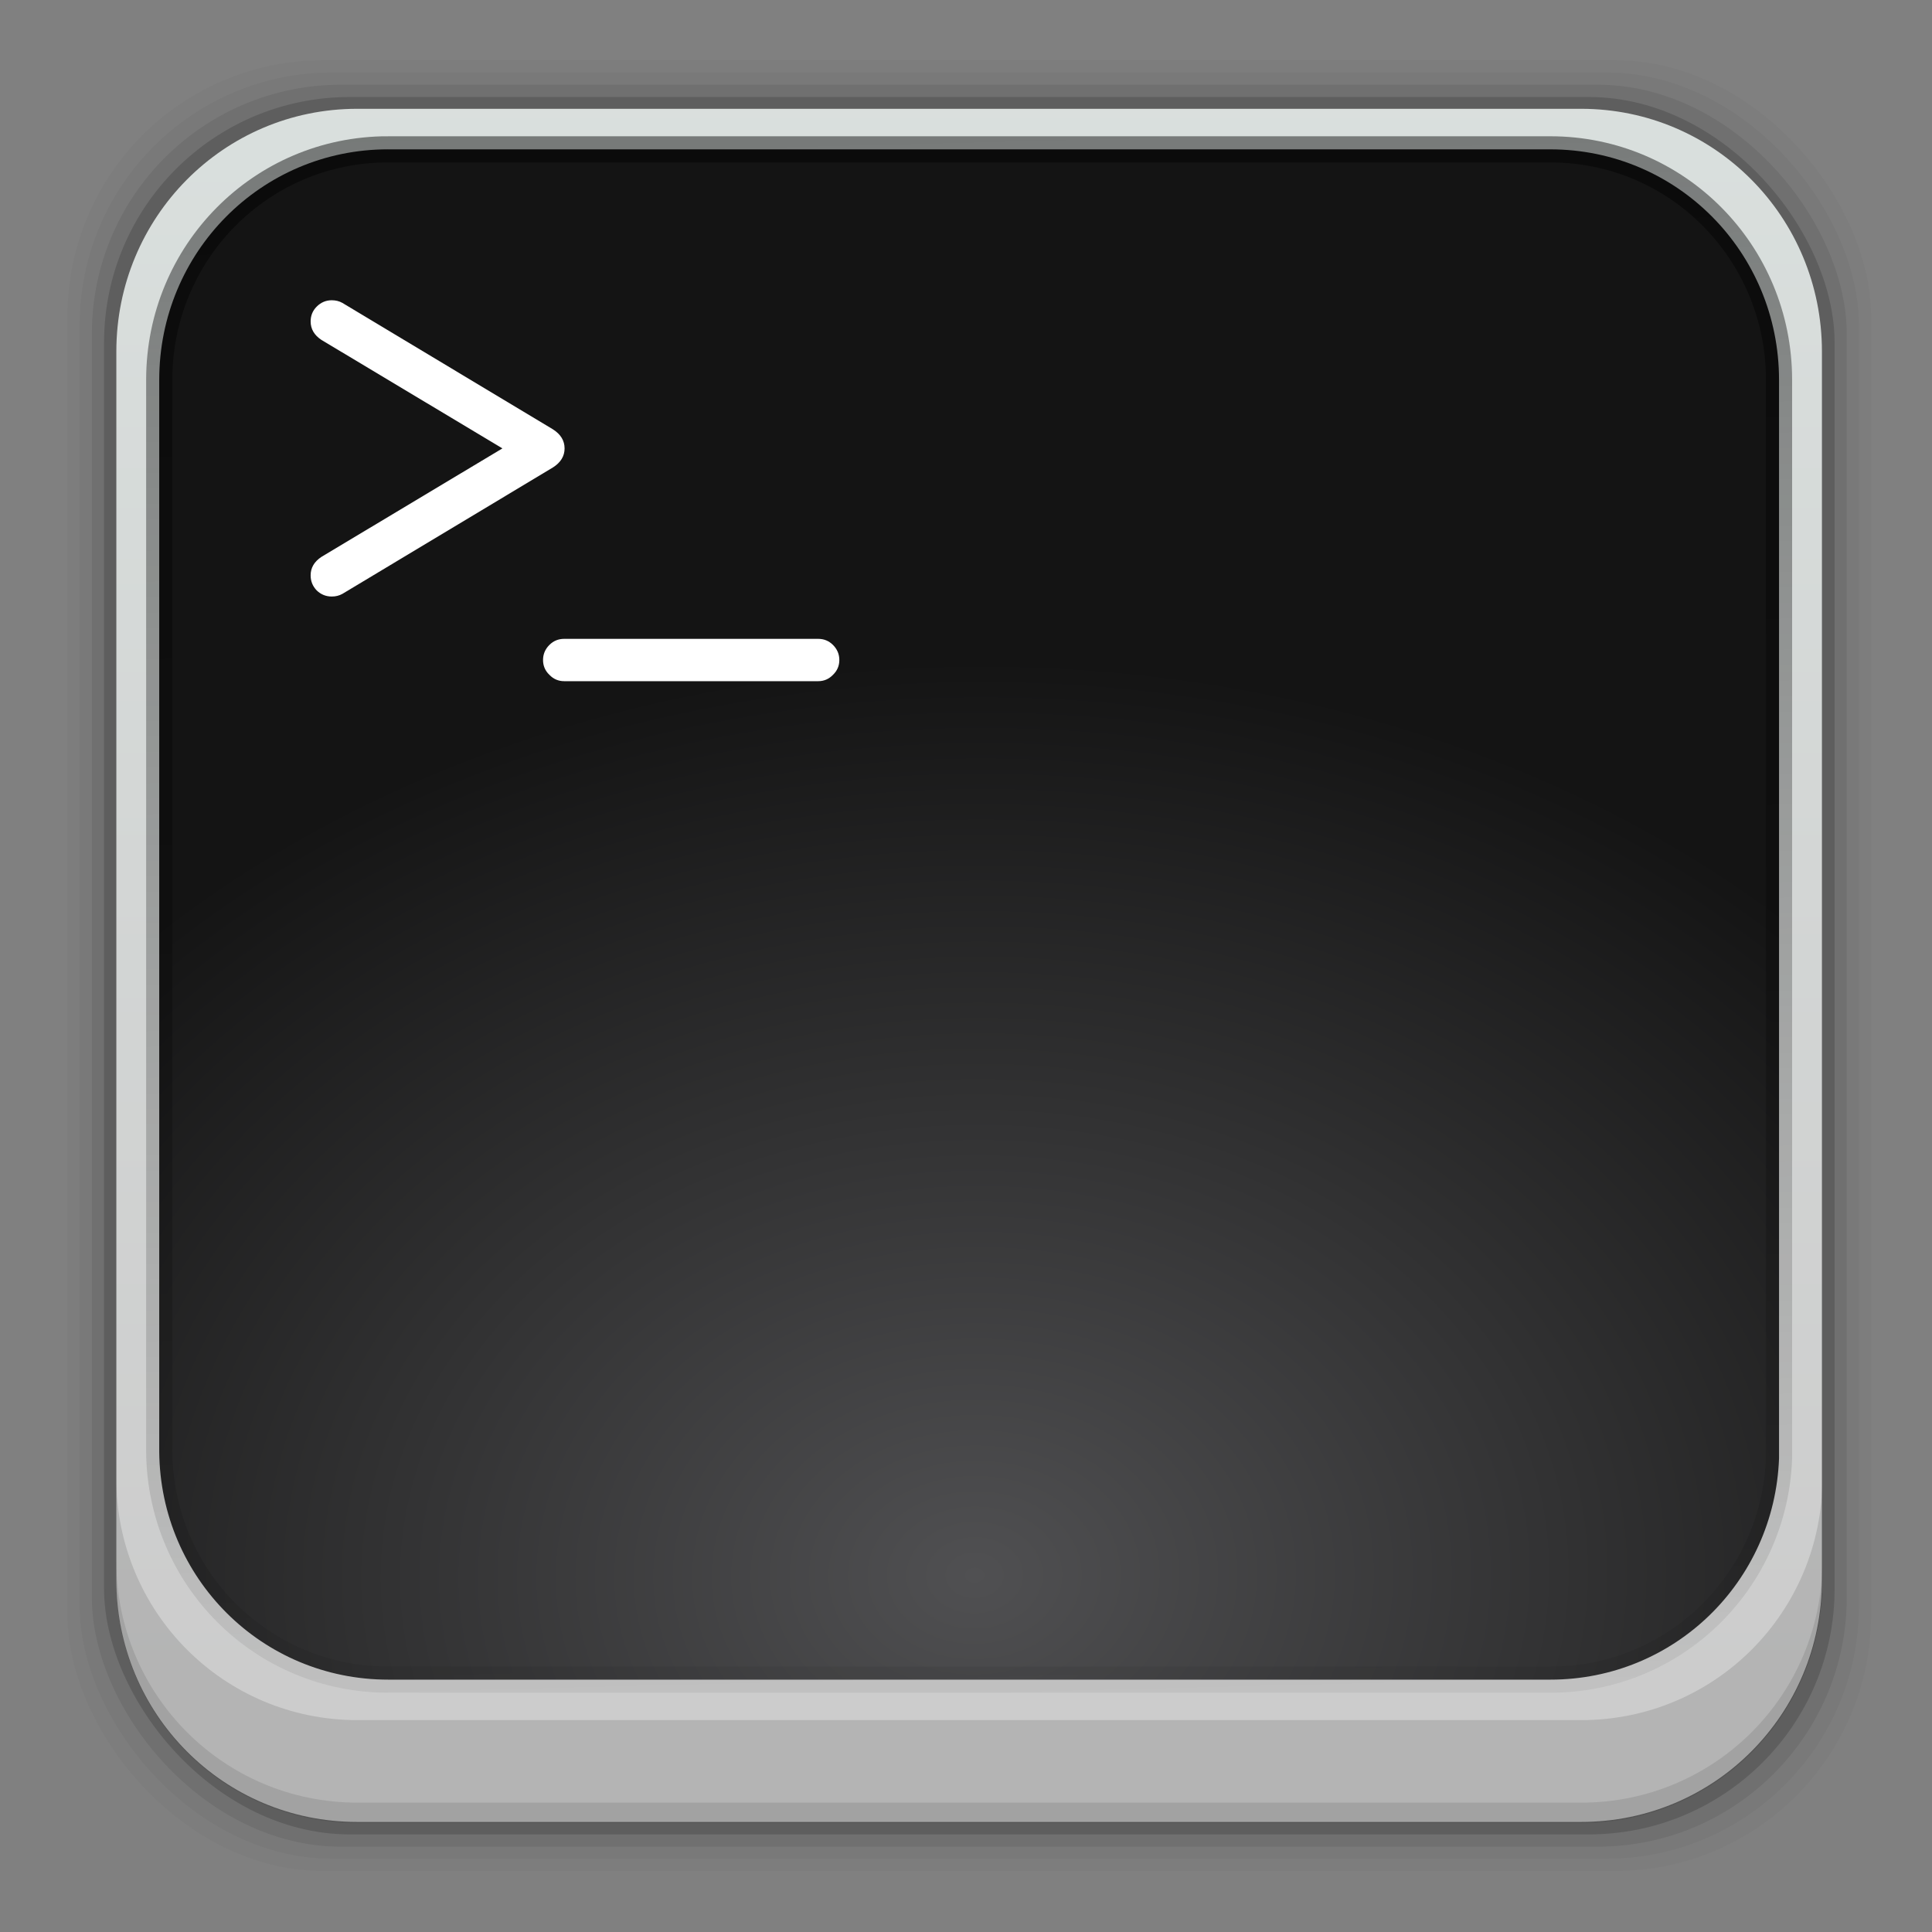 <?xml version="1.0" encoding="UTF-8" standalone="no"?>
<svg
   xmlns:dc="http://purl.org/dc/elements/1.1/"
   xmlns:cc="http://creativecommons.org/ns#"
   xmlns:rdf="http://www.w3.org/1999/02/22-rdf-syntax-ns#"
   xmlns:svg="http://www.w3.org/2000/svg"
   xmlns="http://www.w3.org/2000/svg"
   xmlns:xlink="http://www.w3.org/1999/xlink"
   xmlns:sodipodi="http://sodipodi.sourceforge.net/DTD/sodipodi-0.dtd"
   xmlns:inkscape="http://www.inkscape.org/namespaces/inkscape"
   height="96"
   width="96"
   id="svg2"
   version="1.1"
   inkscape:version="0.91 r13725"
   sodipodi:docname="gnome-term.svg"
   inkscape:export-filename="/home/winardiaris/.icons/Tebu/apps/96/gnome-term.png"
   inkscape:export-xdpi="90"
   inkscape:export-ydpi="90">
  <rect width="100%" height="100%" fill="#808080" stroke="none"/>
  <sodipodi:namedview
     pagecolor="#ffffff"
     bordercolor="#666666"
     borderopacity="1"
     objecttolerance="10"
     gridtolerance="10"
     guidetolerance="10"
     inkscape:pageopacity="0"
     inkscape:pageshadow="2"
     inkscape:window-width="1366"
     inkscape:window-height="718"
     id="namedview46"
     showgrid="false"
     inkscape:zoom="3.4766083"
     inkscape:cx="91.867316"
     inkscape:cy="82.880684"
     inkscape:window-x="0"
     inkscape:window-y="24"
     inkscape:window-maximized="1"
     inkscape:current-layer="svg2" />
  <defs
     id="defs4">
    <linearGradient
       inkscape:collect="always"
       id="linearGradient4216">
      <stop
         style="stop-color:#000000;stop-opacity:0.463"
         offset="0"
         id="stop4218" />
      <stop
         style="stop-color:#000000;stop-opacity:0;"
         offset="1"
         id="stop4220" />
    </linearGradient>
    <linearGradient
       x2="0"
       y1="84.03"
       y2="2.993"
       gradientUnits="userSpaceOnUse"
       id="linearGradient6400">
      <stop
         stop-color="#ccc"
         id="stop7" />
      <stop
         stop-color="#dae0de"
         offset="1"
         id="stop9" />
    </linearGradient>
    <radialGradient
       cy="78.29"
       r="38.957"
       gradientUnits="userSpaceOnUse"
       id="radialGradient3140"
       cx="47.1"
       gradientTransform="matrix(1.524,0,0,1.369,-138.982,-28.427)">
      <stop
         stop-color="#505052"
         id="stop12" />
      <stop
         stop-color="#141414"
         offset="1"
         id="stop14" />
    </radialGradient>
    <radialGradient
       inkscape:collect="always"
       xlink:href="#radialGradient3140"
       id="radialGradient4214"
       cx="48.351"
       cy="78.295"
       fx="48.351"
       fy="78.295"
       r="40.244"
       gradientTransform="matrix(1.443,-0.018,0.014,1.131,-22.446,-9.406)"
       gradientUnits="userSpaceOnUse" />
    <linearGradient
       inkscape:collect="always"
       xlink:href="#linearGradient4216"
       id="linearGradient4222"
       x1="47.33"
       y1="4.355"
       x2="49.592"
       y2="95.27"
       gradientUnits="userSpaceOnUse" />
  </defs>
  <rect
     style="fill-opacity:0.02"
     id="rect18"
     width="89.62"
     height="89.98"
     y="2.99"
     rx="12.724"
     x="3.353" />
  <rect
     style="fill-opacity:0.039"
     id="rect20"
     width="88.41"
     height="88.76"
     y="3.6"
     rx="12.552"
     x="3.959" />
  <rect
     style="fill-opacity:0.078"
     id="rect22"
     width="87.2"
     height="87.55"
     y="4.21"
     rx="12.38"
     x="4.564" />
  <rect
     style="fill-opacity:0.157"
     id="rect24"
     width="85.991"
     height="86.33"
     y="4.82"
     rx="12.208"
     x="5.17" />
  <path
     inkscape:connector-curvature="0"
     style="fill:url(#linearGradient6400)"
     id="path26"
     d="m 17.75,5.406 c -6.642,0 -11.969,5.395 -11.969,12.063 l 2e-4,61.031 c 0,6.668 5.327,12.031 11.969,12.031 l 60.812,0 c 6.642,0 11.969,-5.363 11.969,-12.031 l 0,-61.031 c 0,-6.668 -5.327,-12.063 -11.969,-12.063 l -60.812,2e-4 z" />
  <path
     style="fill-opacity:0.118"
     inkscape:connector-curvature="0"
     id="path28"
     d="m 5.776,73.44 0,5.066 c 0,6.668 5.343,12.032 11.985,12.032 l 60.809,0 c 6.642,0 11.985,-5.364 11.985,-12.032 l 0,-5.066 c 0,6.668 -5.343,12.032 -11.985,12.032 l -60.809,0 c -6.642,0 -11.985,-5.364 -11.985,-12.032 z" />
  <path
     style="fill:url(#radialGradient4214);fill-opacity:1;stroke-width:1.3;stroke-miterlimit:4;stroke-dasharray:none;stroke:url(#linearGradient4222);stroke-opacity:1;stroke-linejoin:miter"
     d="m 19.279,7.42 c -6.308,0 -11.367,5.123 -11.367,11.456 l 0,53.265 c 0.059,6.281 5.105,11.319 11.376,11.319 l 57.752,0 c 6.16,0 11.129,-4.863 11.359,-10.988 l 0,-53.595 c 0,-6.333 -5.059,-11.456 -11.367,-11.456 l -57.754,0 z"
     id="path4205"
     inkscape:connector-curvature="0" />
  <path
     style="fill-opacity:0.098"
     inkscape:connector-curvature="0"
     id="path30"
     d="m 5.776,77.54 0,1.013 c 0,6.668 5.343,12.032 11.985,12.032 l 60.809,0 c 6.642,0 11.985,-5.364 11.985,-12.032 l 0,-1.013 c 0,6.668 -5.343,12.032 -11.985,12.032 l -60.809,0 c -6.642,0 -11.985,-5.364 -11.985,-12.032 z" />
  <g
     style="font-style:normal;font-weight:normal;font-size:40px;line-height:125%;font-family:sans-serif;letter-spacing:-1.59px;word-spacing:0px;fill:#ffffff;fill-opacity:1;stroke:none;stroke-width:1px;stroke-linecap:butt;stroke-linejoin:miter;stroke-opacity:1"
     id="text4224"
     transform="matrix(0.673,0,0,0.673,-1.49,-5.569)">
    <path
       d="m 43.899,41.381 q 0,0.859 -0.859,1.406 L 27.492,52.123 q -0.352,0.195 -0.781,0.195 -0.645,0 -1.113,-0.449 -0.449,-0.469 -0.449,-1.113 0,-0.84 0.801,-1.367 L 39.309,41.381 25.949,33.373 Q 25.149,32.846 25.149,32.006 q 0,-0.645 0.449,-1.094 0.469,-0.469 1.113,-0.469 0.43,0 0.781,0.195 l 15.547,9.336 q 0.859,0.547 0.859,1.406 z"
       style="font-style:normal;font-variant:normal;font-weight:normal;font-stretch:normal;font-family:Comfortaa;-inkscape-font-specification:Comfortaa;letter-spacing:-1.59px"
       id="path4229"
       inkscape:connector-curvature="0" />
    <path
       d="m 43.871,58.568 q -0.645,0 -1.094,-0.469 -0.469,-0.449 -0.469,-1.094 0,-0.645 0.469,-1.113 0.449,-0.449 1.094,-0.449 l 18.75,0 q 0.645,0 1.094,0.449 0.469,0.469 0.469,1.113 0,0.645 -0.469,1.094 -0.449,0.469 -1.094,0.469 l -18.75,0 z"
       style="font-style:normal;font-variant:normal;font-weight:normal;font-stretch:normal;font-family:Comfortaa;-inkscape-font-specification:Comfortaa;letter-spacing:-1.59px"
       id="path4231"
       inkscape:connector-curvature="0" />
  </g>
</svg>
